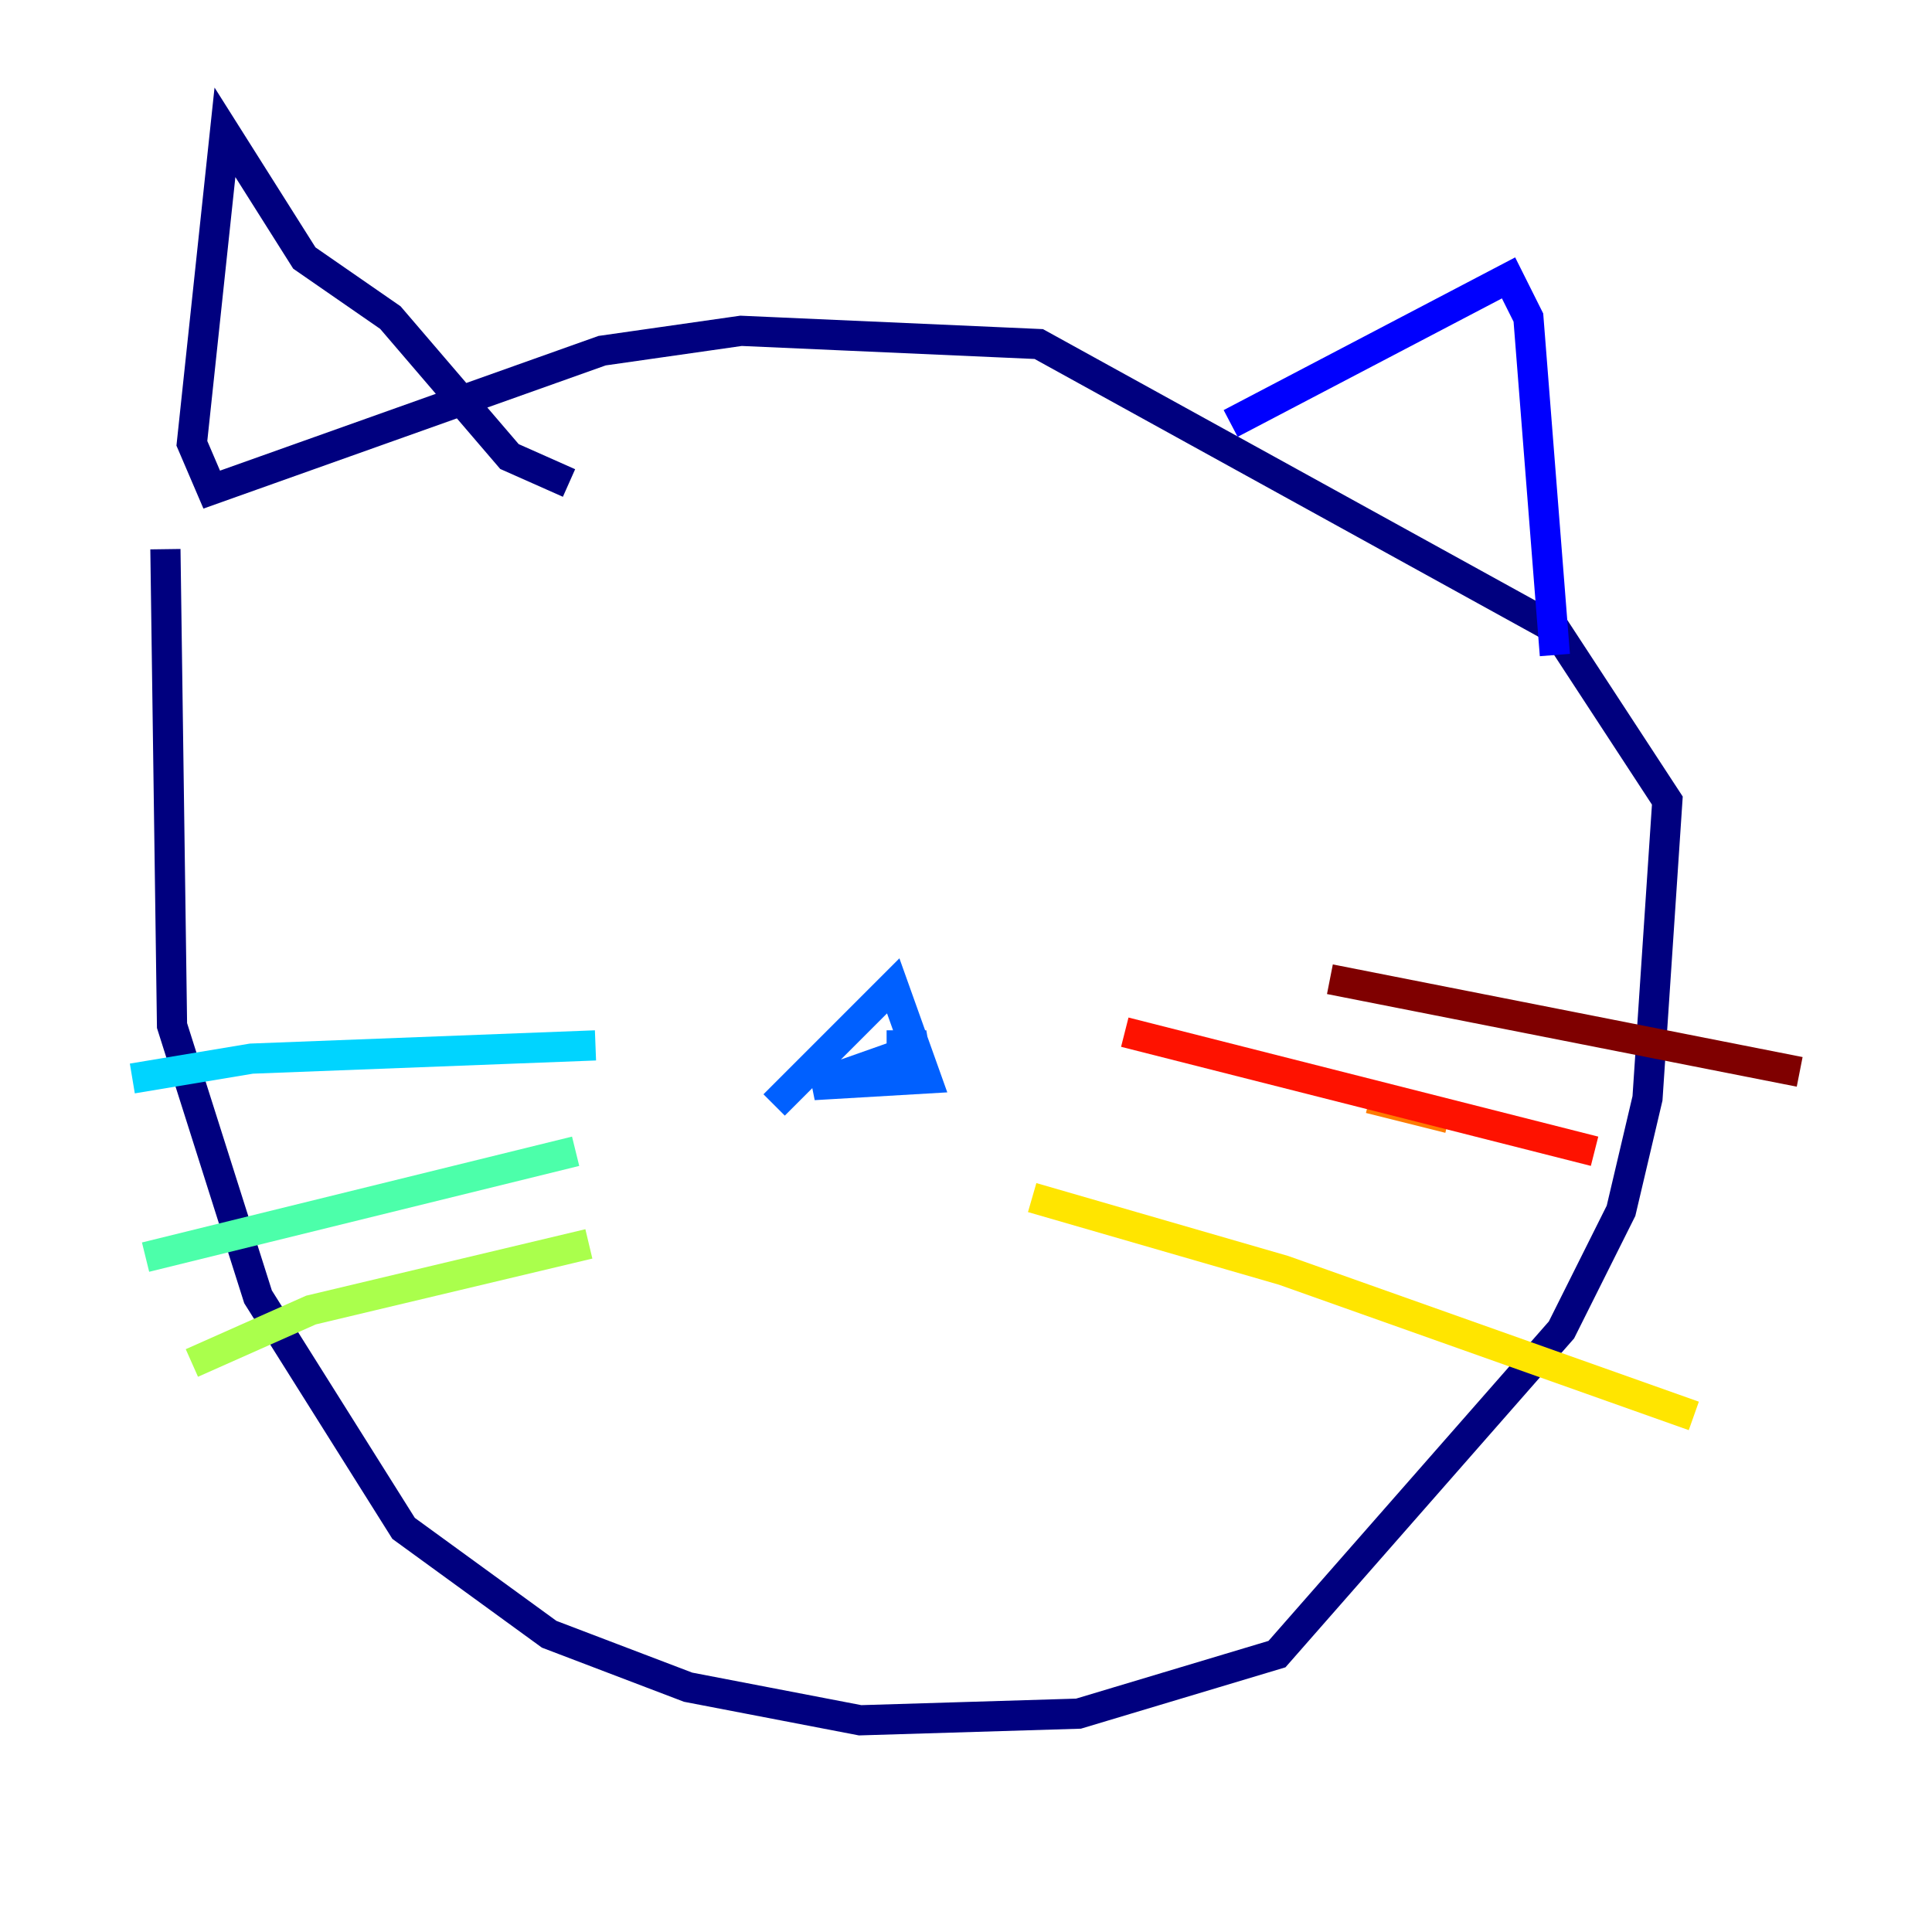 <?xml version="1.0" encoding="utf-8" ?>
<svg baseProfile="tiny" height="128" version="1.2" viewBox="0,0,128,128" width="128" xmlns="http://www.w3.org/2000/svg" xmlns:ev="http://www.w3.org/2001/xml-events" xmlns:xlink="http://www.w3.org/1999/xlink"><defs /><polyline fill="none" points="10.959,36.384 11.397,67.945 17.096,85.918 26.74,101.26 36.384,108.274 45.589,111.781 56.986,113.973 71.452,113.534 84.603,109.589 103.452,88.11 107.397,80.219 109.151,72.767 110.466,53.041 103.014,41.644 68.822,22.794 49.096,21.918 39.89,23.233 14.027,32.438 12.712,29.37 14.904,8.767 20.164,17.096 25.863,21.041 33.753,30.247 37.699,32.0" stroke="#00007f" stroke-width="2" /><polyline fill="none" points="81.534,28.055 99.945,18.411 101.26,21.041 103.014,43.397" stroke="#0000fe" stroke-width="2" /><polyline fill="none" points="51.288,73.206 59.178,65.315 61.37,71.452 53.918,71.89 61.37,69.26 58.74,69.26" stroke="#0060ff" stroke-width="2" /><polyline fill="none" points="39.452,69.26 16.657,70.137 8.767,71.452" stroke="#00d4ff" stroke-width="2" /><polyline fill="none" points="38.137,76.274 9.644,83.288" stroke="#4cffaa" stroke-width="2" /><polyline fill="none" points="39.014,82.411 20.603,86.794 12.712,90.301" stroke="#aaff4c" stroke-width="2" /><polyline fill="none" points="68.384,79.343 85.041,84.164 112.219,93.808" stroke="#ffe500" stroke-width="2" /><polyline fill="none" points="90.74,72.767 96.0,74.082" stroke="#ff7a00" stroke-width="2" /><polyline fill="none" points="74.52,68.384 105.644,76.274" stroke="#fe1200" stroke-width="2" /><polyline fill="none" points="88.11,64.877 119.233,71.014" stroke="#7f0000" stroke-width="2" /></svg>